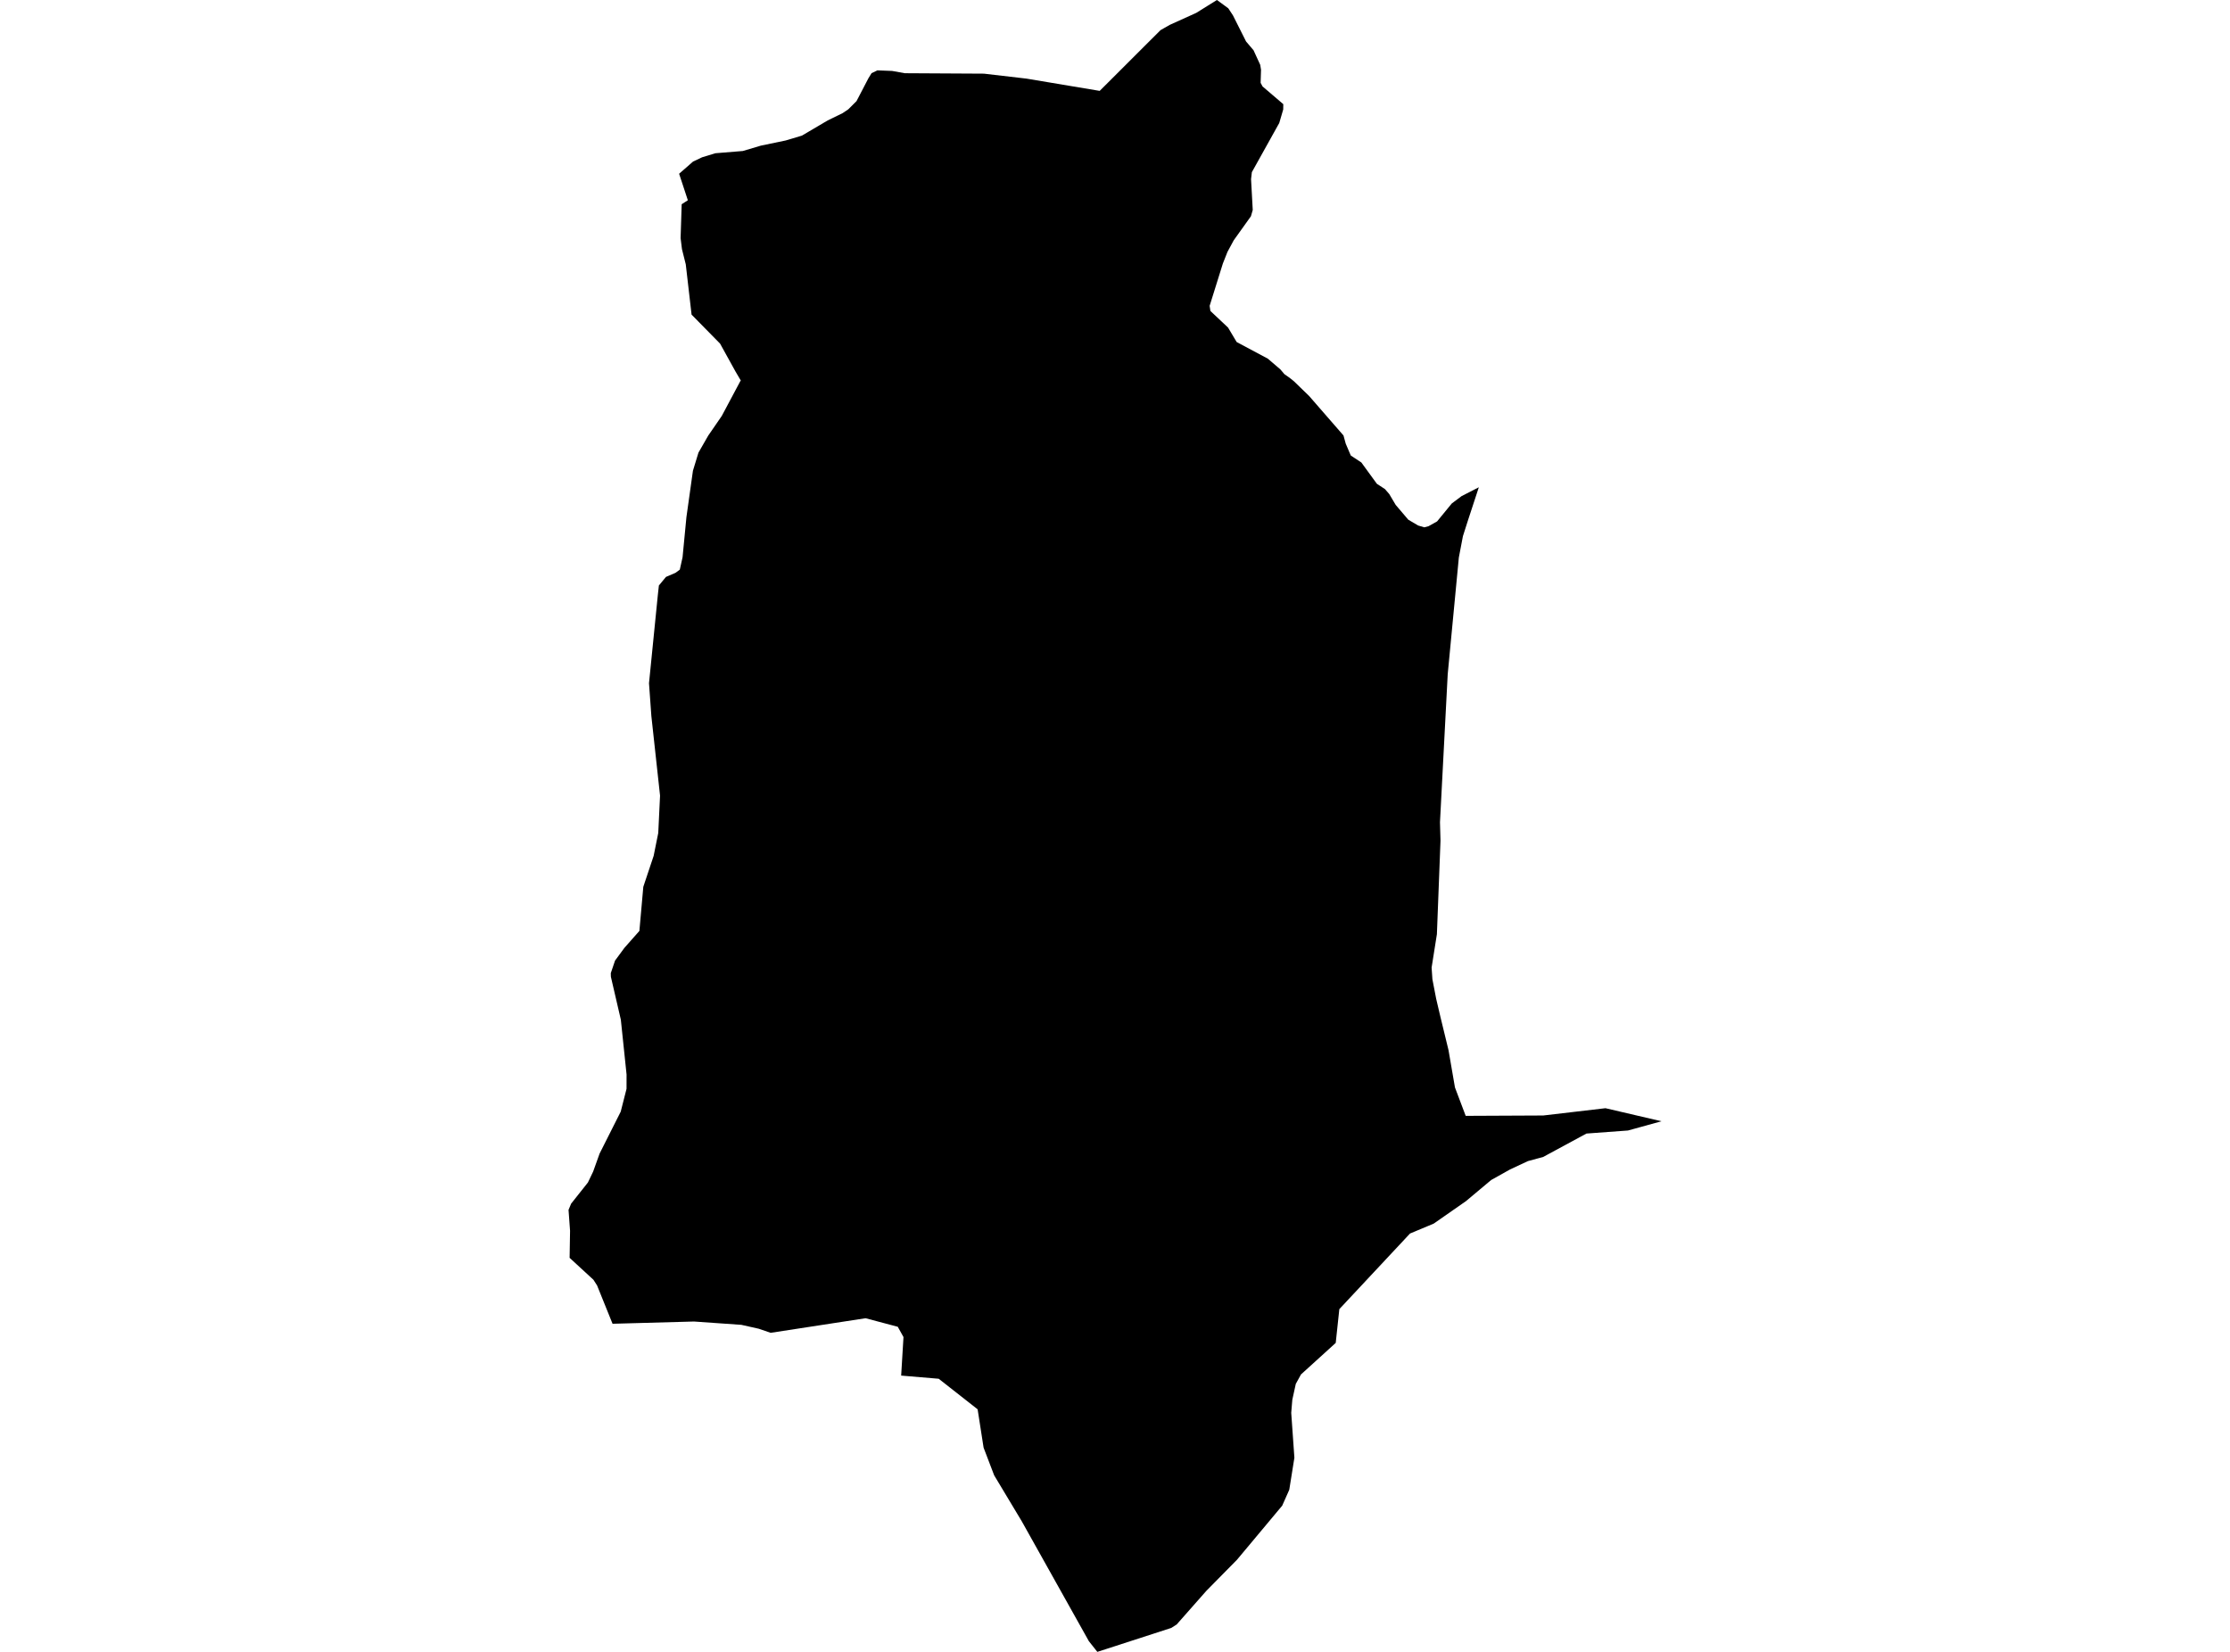 <?xml version='1.0'?>
<svg  baseProfile = 'tiny' width = '540' height = '400' stroke-linecap = 'round' stroke-linejoin = 'round' version='1.1' xmlns='http://www.w3.org/2000/svg'>
<path id='5003701001' title='5003701001'  d='M 310.754 25.226 310.734 26.506 309.774 29.784 303.14 41.694 302.946 43.382 303.354 50.85 302.917 52.363 298.756 58.182 297.234 60.995 296.118 63.817 292.918 74.059 293.102 75.3 297.379 79.325 299.455 82.816 307.02 86.861 310.055 89.46 311.015 90.595 311.791 91.138 312.596 91.73 313.324 92.321 316.999 95.881 325.331 105.453 325.874 107.441 327.096 110.302 329.656 111.99 333.419 117.159 335.369 118.43 336.416 119.642 337.968 122.261 341.023 125.849 343.419 127.256 344.893 127.692 345.921 127.42 347.996 126.257 351.556 121.912 353.922 120.137 358.102 117.993 355.416 126.179 354.252 129.826 353.263 134.995 350.566 163.276 348.695 199.103 348.821 203.584 347.948 226.211 346.668 234.299 346.862 237.141 347.773 241.854 348.84 246.393 350.76 254.288 352.322 263.327 354.921 270.203 373.698 270.116 388.769 268.351 402.328 271.513 394.21 273.753 384.162 274.49 373.688 280.154 369.983 281.163 365.648 283.19 361.089 285.741 354.979 290.861 347.182 296.293 341.44 298.698 324.322 317.009 323.449 325.185 315.04 332.818 313.78 335.107 312.936 338.957 312.674 342.119 313.44 352.991 312.199 360.75 310.492 364.59 299.542 377.693 292.161 385.181 284.936 393.366 283.607 394.21 268.157 399.214 265.723 400 263.677 397.42 247.402 368.344 240.739 357.249 238.179 350.547 236.734 341.265 227.307 333.865 218.219 333.099 218.782 323.769 217.395 321.276 209.597 319.211 186.621 322.741 183.731 321.752 179.522 320.811 168.058 320.006 148.331 320.549 144.587 311.277 143.705 309.9 137.934 304.585 138.041 298.038 137.672 292.976 138.302 291.463 142.366 286.342 143.637 283.685 145.189 279.349 150.309 269.185 151.716 263.657 151.725 260.194 150.338 246.917 147.924 236.51 147.904 235.647 148.932 232.612 151.202 229.527 154.829 225.425 155.779 214.737 158.282 207.25 159.397 201.712 159.833 192.663 157.729 173.402 157.157 165.449 159.31 143.947 159.552 141.774 161.269 139.699 163.577 138.71 164.615 137.943 165.284 134.947 166.215 125.248 167.796 113.988 169.134 109.604 171.501 105.482 174.779 100.72 179.26 92.311 179.386 92.147 178.115 89.984 174.372 83.214 167.466 76.183 166.06 64.011 165.139 60.325 164.809 57.649 165.071 49.453 166.564 48.493 164.45 42.073 167.825 39.124 170.017 38.086 173.227 37.107 179.89 36.564 184.216 35.274 190.268 34.013 194.186 32.84 200.442 29.154 204.04 27.399 205.407 26.477 207.405 24.489 210.295 18.941 211.052 17.719 212.458 17.04 216.027 17.176 219.092 17.729 238.256 17.836 248.576 19.038 266.295 22.006 281.018 7.303 283.258 6.023 289.669 3.123 294.683 0 297.437 2.017 298.562 3.724 301.734 10.038 303.548 12.172 305.167 15.702 305.361 16.895 305.264 20.066 305.739 20.939 310.754 25.226 Z' />
</svg>